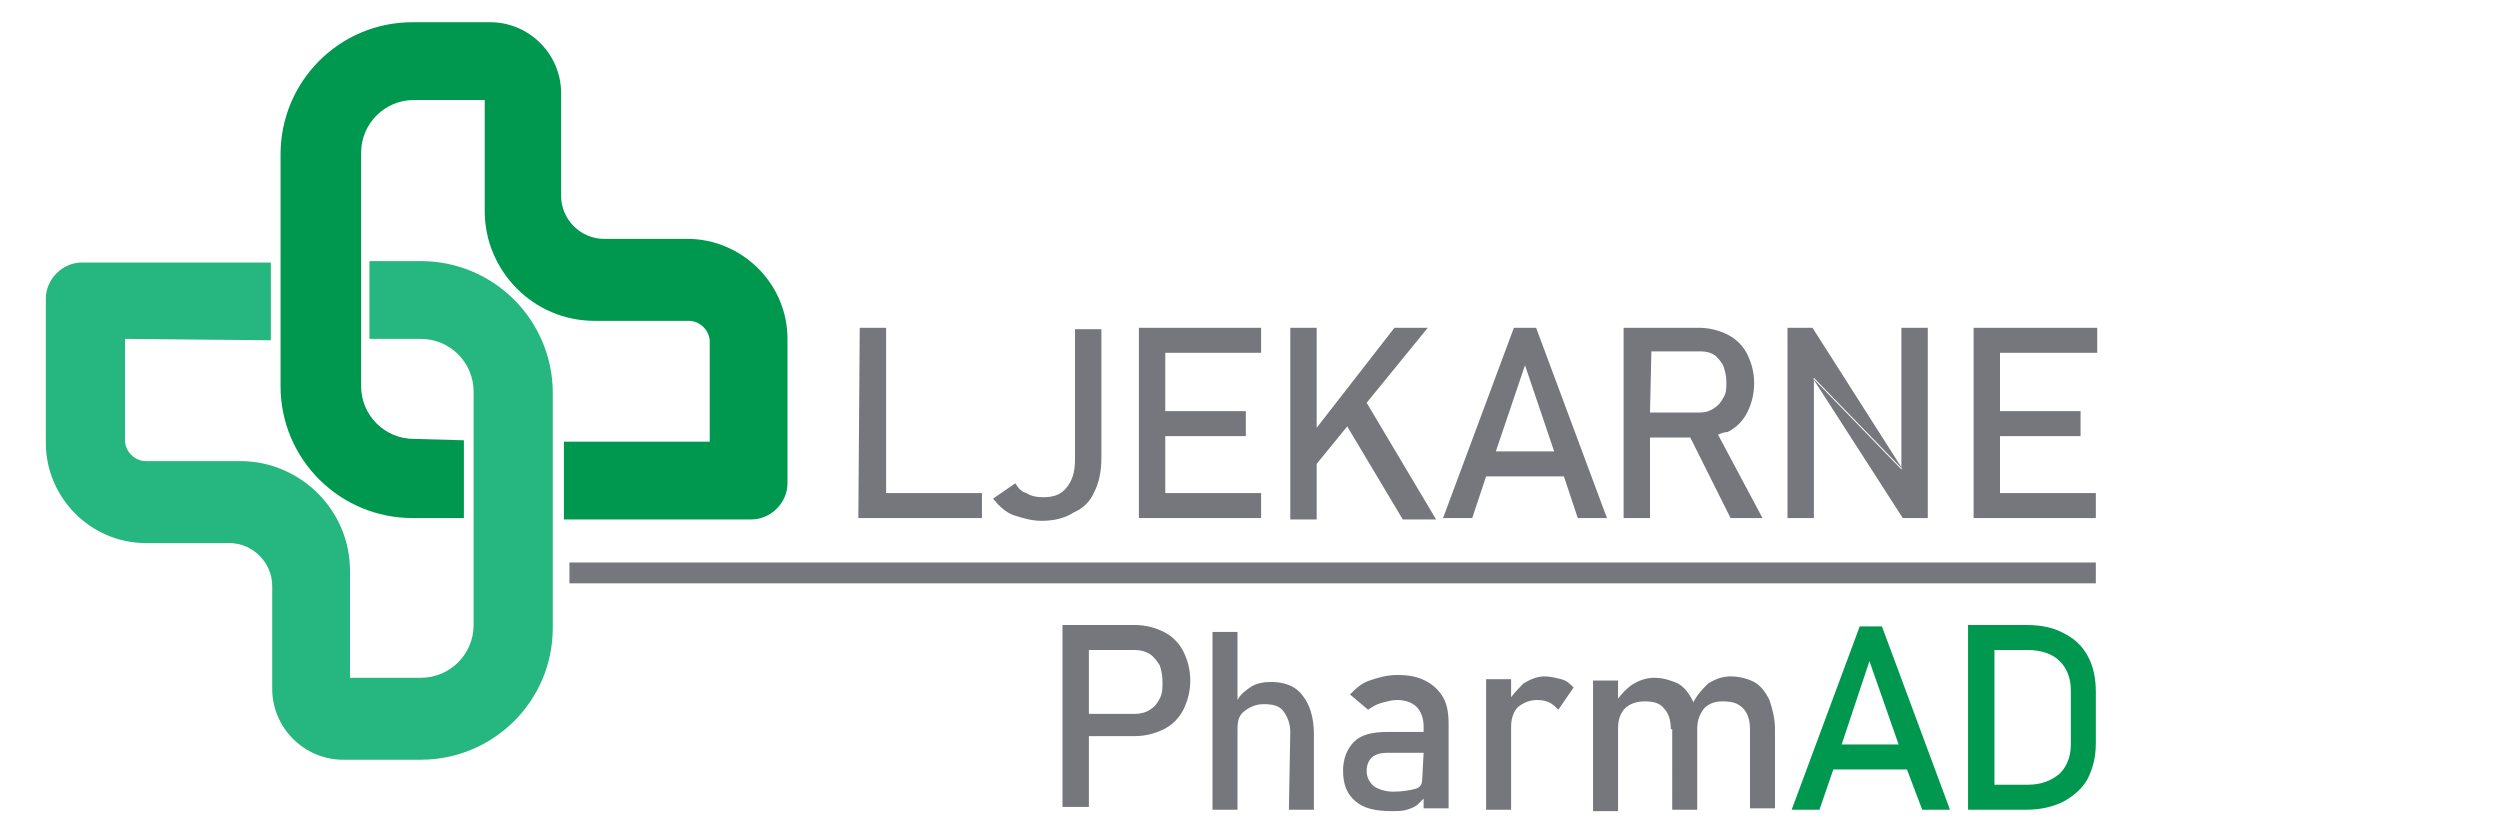 <?xml version="1.0" encoding="utf-8"?>
<!-- Generator: Adobe Illustrator 24.0.2, SVG Export Plug-In . SVG Version: 6.00 Build 0)  -->
<svg version="1.1" id="Layer_1" xmlns="http://www.w3.org/2000/svg" xmlns:xlink="http://www.w3.org/1999/xlink" x="0px" y="0px"
	 viewBox="0 0 180 60" style="enable-background:new 0 0 180 60;" xml:space="preserve">
<style type="text/css">
	.st0{fill-rule:evenodd;clip-rule:evenodd;fill:#75777D;}
	.st1{fill-rule:evenodd;clip-rule:evenodd;fill:#00984F;}
	.st2{fill-rule:evenodd;clip-rule:evenodd;fill:#26B67F;}
</style>
<g>
	<path class="st0" d="M143.1,23.6h1h6.9v1.8H144v4.2h5.8v1.8H144v4.1h6.9v1.8H144h-1h-0.9V23.6H143.1z M136.9,33.8V23.6h1.9v13.7
		h-1.8l-6.5-10.1 M130.6,27.2v10.1h-1.9V23.6h1.8l6.5,10.2 M123.7,31.3l3.2,6h-2.3l-2.9-5.8h-2.9v5.8h-1.9V23.6h0.8h1.1h3.5
		c0.8,0,1.5,0.2,2.1,0.5c0.6,0.3,1.1,0.8,1.4,1.4c0.3,0.6,0.5,1.3,0.5,2.1c0,0.8-0.2,1.5-0.5,2.1c-0.3,0.6-0.8,1.1-1.4,1.4
		C124.2,31.1,123.9,31.2,123.7,31.3z M118.8,29.7h3.6c0.4,0,0.7-0.1,1-0.3c0.3-0.2,0.5-0.4,0.7-0.8c0.2-0.3,0.2-0.7,0.2-1.1
		c0-0.4-0.1-0.8-0.2-1.1s-0.4-0.6-0.6-0.8c-0.3-0.2-0.6-0.3-1-0.3h-3.6L118.8,29.7L118.8,29.7z M111.9,32.5l-2.1-6.2l-2.1,6.2H111.9
		z M109,23.6h1.6l5.1,13.7h-2.1l-1-3H107l-1,3h-2.1L109,23.6z M98.4,29l5,8.4H101l-4-6.7l-2.2,2.7v4h-1.9V23.6h1.9v7.2l5.6-7.2h2.4
		L98.4,29z M82.9,23.6h1h6.9v1.8h-6.9v4.2h5.8v1.8h-5.8v4.1h6.9v1.8h-6.9h-1H82V23.6H82.9z M75,37.5c-0.7,0-1.4-0.2-2-0.4
		s-1.1-0.7-1.5-1.2l1.6-1.1c0.2,0.3,0.4,0.6,0.8,0.7c0.3,0.2,0.7,0.3,1.2,0.3c0.8,0,1.3-0.2,1.7-0.7s0.6-1.1,0.6-2v-9.4h1.9V33
		c0,1-0.2,1.8-0.5,2.4c-0.3,0.7-0.8,1.2-1.5,1.5C76.7,37.3,75.9,37.5,75,37.5z M61.9,23.6h1.9v11.9h6.9v1.8h-6.9h-1h-1L61.9,23.6
		L61.9,23.6z"/>
	<path class="st0" d="M120.3,52.5c0-0.7-0.2-1.2-0.5-1.5c-0.3-0.4-0.8-0.5-1.4-0.5c-0.6,0-1.1,0.2-1.4,0.5c-0.3,0.3-0.5,0.8-0.5,1.4
		v6h-1.8v-9.4h1.8v1.3c0.3-0.4,0.6-0.7,1-1c0.5-0.3,1-0.5,1.6-0.5c0.7,0,1.2,0.2,1.7,0.4c0.5,0.3,0.8,0.7,1.1,1.3c0,0,0,0.1,0,0.1
		c0.3-0.6,0.7-1,1.1-1.4c0.5-0.3,1-0.5,1.6-0.5c0.7,0,1.3,0.2,1.7,0.4c0.5,0.3,0.8,0.7,1.1,1.3c0.2,0.6,0.4,1.3,0.4,2.1v5.7h-1.8
		v-5.7c0-0.7-0.2-1.2-0.5-1.5c-0.4-0.4-0.8-0.5-1.5-0.5c-0.6,0-1,0.2-1.3,0.5c-0.3,0.4-0.5,0.8-0.5,1.5l0,0c0,0,0,0,0,0.1v5.7h-1.8
		V52.5z M112.2,51.1c-0.2-0.2-0.4-0.4-0.6-0.5c-0.2-0.1-0.5-0.2-0.9-0.2c-0.6,0-1,0.2-1.4,0.5c-0.3,0.3-0.5,0.8-0.5,1.4v6H107v-9.4
		h1.8v1.3c0.3-0.4,0.6-0.7,0.9-1c0.5-0.3,1-0.5,1.5-0.5c0.4,0,0.8,0.1,1.2,0.2c0.4,0.1,0.6,0.3,0.9,0.6L112.2,51.1z M102.5,54.2
		h-2.6c-0.5,0-0.8,0.1-1.1,0.3c-0.2,0.2-0.4,0.5-0.4,1c0,0.5,0.2,0.8,0.5,1.1c0.3,0.2,0.8,0.4,1.4,0.4c0.7,0,1.2-0.1,1.6-0.2
		s0.5-0.4,0.5-0.7L102.5,54.2L102.5,54.2z M100.2,58.4c-1.2,0-2-0.2-2.6-0.7c-0.6-0.5-0.9-1.2-0.9-2.2c0-0.9,0.3-1.6,0.8-2.1
		c0.5-0.5,1.3-0.7,2.4-0.7h2.6v-0.4c0-0.6-0.2-1.1-0.5-1.4c-0.3-0.3-0.8-0.5-1.4-0.5c-0.4,0-0.7,0.1-1.1,0.2c-0.4,0.1-0.7,0.3-1,0.5
		L97.2,50c0.4-0.4,0.8-0.8,1.4-1c0.6-0.2,1.2-0.4,2-0.4c0.8,0,1.4,0.1,2,0.4c0.6,0.3,1,0.7,1.3,1.2c0.3,0.5,0.4,1.2,0.4,1.9v6.1
		h-1.8v-0.7c-0.1,0.1-0.3,0.3-0.4,0.4c-0.2,0.2-0.5,0.3-0.8,0.4C101,58.4,100.6,58.4,100.2,58.4z M92.9,52.7c0-0.6-0.2-1.1-0.5-1.5
		c-0.3-0.4-0.8-0.5-1.4-0.5c-0.6,0-1,0.2-1.4,0.5s-0.5,0.7-0.5,1.3v5.8h-1.8V45.5h1.8v4.9c0.2-0.4,0.6-0.7,0.9-0.9
		c0.4-0.3,1-0.4,1.5-0.4c1,0,1.8,0.3,2.3,1c0.5,0.6,0.8,1.6,0.8,2.7v5.5h-1.8L92.9,52.7L92.9,52.7z M76.5,45h1h0.9h3.3
		c0.8,0,1.5,0.2,2.1,0.5c0.6,0.3,1.1,0.8,1.4,1.4c0.3,0.6,0.5,1.3,0.5,2.1s-0.2,1.5-0.5,2.1s-0.8,1.1-1.4,1.4
		c-0.6,0.3-1.3,0.5-2.1,0.5h-3.3v5.1h-1.9L76.5,45L76.5,45z M78.4,46.8v4.6h3.3c0.4,0,0.8-0.1,1.1-0.3s0.5-0.4,0.7-0.8
		c0.2-0.4,0.2-0.7,0.2-1.2c0-0.5-0.1-0.9-0.2-1.2c-0.2-0.3-0.4-0.6-0.7-0.8c-0.3-0.2-0.7-0.3-1.1-0.3L78.4,46.8L78.4,46.8z"/>
	<path class="st1" d="M137.3,55.4H132l-1,2.9h-2l4.9-13.2h1.6l4.9,13.2h-2L137.3,55.4z M132.6,53.6h4.1l-2.1-6L132.6,53.6z"/>
	<path class="st1" d="M143.6,46.8v9.7h2.4c1,0,1.7-0.3,2.3-0.8c0.5-0.5,0.8-1.2,0.8-2.1v-3.9c0-0.9-0.3-1.6-0.8-2.1
		c-0.5-0.5-1.3-0.8-2.3-0.8L143.6,46.8L143.6,46.8z M141.7,45h1.3h0.6h2.3c1.1,0,2,0.2,2.7,0.6c0.8,0.4,1.3,0.9,1.7,1.6
		c0.4,0.7,0.6,1.6,0.6,2.6v3.7c0,1-0.2,1.8-0.6,2.6c-0.4,0.7-1,1.2-1.7,1.6c-0.8,0.4-1.7,0.6-2.7,0.6h-2.3H143h-1.3L141.7,45
		L141.7,45z"/>
	<path class="st2" d="M19.5,24.5v-5.6H5.9c-1.4,0-2.6,1.2-2.6,2.6v10.4c0,3.9,3.2,7.2,7.2,7.2h6c1.7,0,3.1,1.4,3.1,3.1v7.4
		c0,2.8,2.3,5.1,5.1,5.1h5.6c5.2,0,9.5-4.2,9.5-9.5V28.3c0-5.2-4.2-9.5-9.5-9.5h-3.7v5.6h3.7c2.1,0,3.8,1.7,3.8,3.8v16.8
		c0,2.1-1.7,3.8-3.8,3.8h-5.1v-7.7c0-4.4-3.6-7.9-7.9-7.9h-6.8c-0.8,0-1.5-0.7-1.5-1.5v-7.3L19.5,24.5L19.5,24.5z"/>
	<path class="st1" d="M33.4,31.7v5.6h-3.7c-5.2,0-9.5-4.2-9.5-9.5V11.1c0-5.2,4.2-9.5,9.5-9.5h5.6c2.8,0,5.1,2.3,5.1,5.1v7.4
		c0,1.7,1.4,3.1,3.1,3.1h6c3.9,0,7.2,3.2,7.2,7.2v10.4c0,1.4-1.2,2.6-2.6,2.6H40.6v-5.6h10.5v-7.2c0-0.8-0.7-1.5-1.5-1.5h-6.8
		c-4.4,0-7.9-3.6-7.9-7.9V7.2h-5.1c-2.1,0-3.8,1.7-3.8,3.8v16.8c0,2.1,1.7,3.8,3.8,3.8L33.4,31.7L33.4,31.7z"/>
	<rect x="41" y="40.5" class="st0" width="109.9" height="1.5"/>
</g>
</svg>

